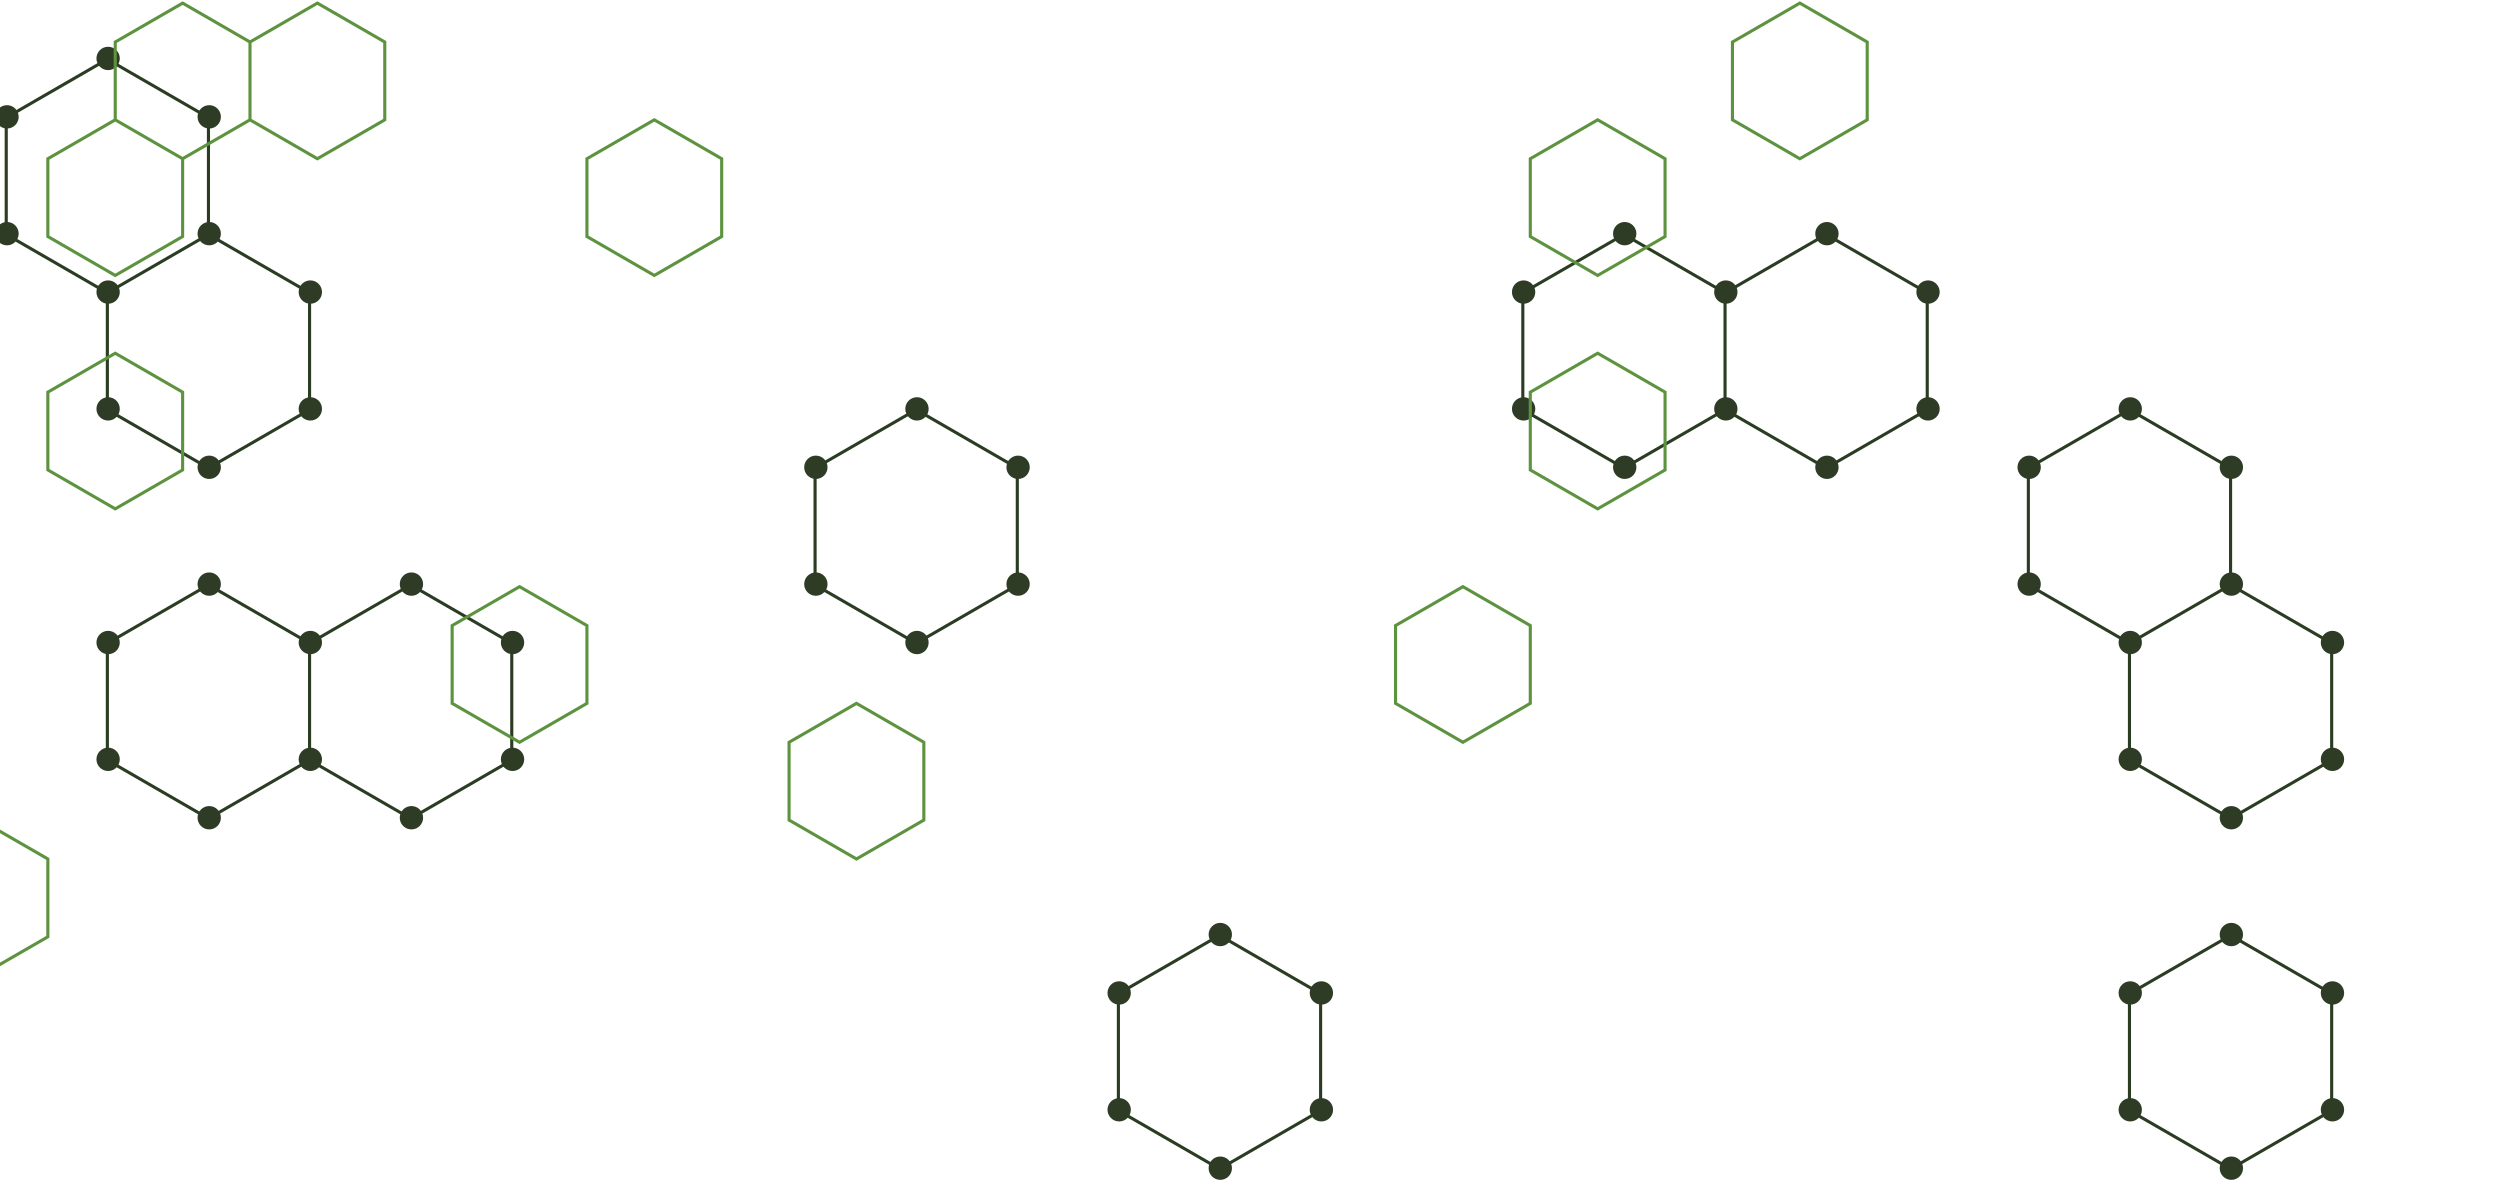 
<svg width="1604px" height="757px" viewBox="100 0 1604 757" version="1.1" xmlns="http://www.w3.org/2000/svg" xmlns:xlink="http://www.w3.org/1999/xlink">
    <g id="Page-1" stroke="none" stroke-width="1" fill="none" fill-rule="evenodd">
        <g id="Desktop" transform="translate(144, -54)">
            <g id="Group-20" transform="translate(-206, -43)">
                <g id="Hexagon" transform="translate(63, 99)">
                    <path d="M167.876,36 L232.741,73.474 L232.741,148.421 L167.876,185.895 L103,148.421 L103,73.474 L167.876,36 Z M232.741,148.421 L297.617,185.895 L297.617,260.842 L232.741,298.316 L167.876,260.842 L167.876,185.895 L232.741,148.421 Z M232.741,373.263 L297.617,410.737 L297.617,485.684 L232.741,523.158 L167.876,485.684 L167.876,410.737 L232.741,373.263 Z M362.483,373.263 L427.348,410.737 L427.348,485.684 L362.483,523.158 L297.617,485.684 L297.617,410.737 L362.483,373.263 Z M686.831,260.842 L751.697,298.316 L751.697,373.263 L686.831,410.737 L621.955,373.263 L621.955,298.316 L686.831,260.842 Z M881.438,598.105 L946.303,635.579 L946.303,710.526 L881.438,748 L816.562,710.526 L816.562,635.579 L881.438,598.105 Z M1140.91,148.421 L1205.786,185.895 L1205.786,260.842 L1140.91,298.316 L1076.045,260.842 L1076.045,185.895 L1140.91,148.421 Z M1270.652,148.421 L1335.517,185.895 L1335.517,260.842 L1270.652,298.316 L1205.786,260.842 L1205.786,185.895 L1270.652,148.421 Z M1465.259,260.842 L1530.134,298.316 L1530.134,373.263 L1465.259,410.737 L1400.393,373.263 L1400.393,298.316 L1465.259,260.842 Z M1530.134,373.263 L1595,410.737 L1595,485.684 L1530.134,523.158 L1465.259,485.684 L1465.259,410.737 L1530.134,373.263 Z M1530.134,598.105 L1595,635.579 L1595,710.526 L1530.134,748 L1465.259,710.526 L1465.259,635.579 L1530.134,598.105 Z" id="Shape" stroke="#2A3D23" stroke-width="2"></path>
                    <path d="M160.876,35.495 C160.876,39.634 164.23,42.99 168.367,42.99 C172.504,42.99 175.857,39.634 175.857,35.495 C175.857,31.356 172.504,28 168.367,28 C164.23,28 160.876,31.356 160.876,35.495 Z M225.743,72.969 C225.743,77.108 229.097,80.464 233.233,80.464 C237.37,80.464 240.724,77.108 240.724,72.969 C240.724,68.83 237.37,65.474 233.233,65.474 C229.097,65.474 225.743,68.83 225.743,72.969 Z M225.743,147.918 C225.743,152.057 229.097,155.412 233.233,155.412 C237.37,155.412 240.724,152.057 240.724,147.918 C240.724,143.778 237.37,140.423 233.233,140.423 C229.097,140.423 225.743,143.778 225.743,147.918 Z M160.876,185.392 C160.876,189.531 164.23,192.887 168.367,192.887 C172.504,192.887 175.857,189.531 175.857,185.392 C175.857,181.252 172.504,177.897 168.367,177.897 C164.23,177.897 160.876,181.252 160.876,185.392 Z M96,147.918 C96,152.057 99.354,155.412 103.49,155.412 C107.627,155.412 110.981,152.057 110.981,147.918 C110.981,143.778 107.627,140.423 103.49,140.423 C99.354,140.423 96,143.778 96,147.918 Z M96,72.969 C96,77.108 99.354,80.464 103.49,80.464 C107.627,80.464 110.981,77.108 110.981,72.969 C110.981,68.83 107.627,65.474 103.49,65.474 C99.354,65.474 96,68.83 96,72.969 Z M290.619,185.392 C290.619,189.531 293.973,192.887 298.11,192.887 C302.247,192.887 305.6,189.531 305.6,185.392 C305.6,181.252 302.247,177.897 298.11,177.897 C293.973,177.897 290.619,181.252 290.619,185.392 Z M290.619,260.34 C290.619,264.479 293.973,267.835 298.11,267.835 C302.247,267.835 305.6,264.479 305.6,260.34 C305.6,256.201 302.247,252.845 298.11,252.845 C293.973,252.845 290.619,256.201 290.619,260.34 L290.619,260.34 Z M225.743,297.814 C225.743,301.954 229.097,305.309 233.233,305.309 C237.37,305.309 240.724,301.954 240.724,297.814 C240.724,293.675 237.37,290.32 233.233,290.32 C229.097,290.32 225.743,293.675 225.743,297.814 Z M160.876,260.34 C160.876,264.479 164.23,267.835 168.367,267.835 C172.504,267.835 175.857,264.479 175.857,260.34 C175.857,256.201 172.504,252.845 168.367,252.845 C164.23,252.845 160.876,256.201 160.876,260.34 L160.876,260.34 Z M225.743,372.763 C225.743,376.902 229.097,380.258 233.233,380.258 C237.37,380.258 240.724,376.902 240.724,372.763 C240.724,368.624 237.37,365.268 233.233,365.268 C229.097,365.268 225.743,368.624 225.743,372.763 Z M290.619,410.237 C290.619,414.376 293.973,417.732 298.11,417.732 C302.247,417.732 305.6,414.376 305.6,410.237 C305.6,406.098 302.247,402.742 298.11,402.742 C293.973,402.742 290.619,406.098 290.619,410.237 Z M290.619,485.186 C290.619,489.325 293.973,492.68 298.11,492.68 C302.247,492.68 305.6,489.325 305.6,485.186 C305.6,481.046 302.247,477.691 298.11,477.691 C293.973,477.691 290.619,481.046 290.619,485.186 Z M225.743,522.66 C225.743,526.799 229.097,530.155 233.233,530.155 C237.37,530.155 240.724,526.799 240.724,522.66 C240.724,518.521 237.37,515.165 233.233,515.165 C229.097,515.165 225.743,518.521 225.743,522.66 L225.743,522.66 Z M160.876,485.186 C160.876,489.325 164.23,492.68 168.367,492.68 C172.504,492.68 175.857,489.325 175.857,485.186 C175.857,481.046 172.504,477.691 168.367,477.691 C164.23,477.691 160.876,481.046 160.876,485.186 Z M160.876,410.237 C160.876,414.376 164.23,417.732 168.367,417.732 C172.504,417.732 175.857,414.376 175.857,410.237 C175.857,406.098 172.504,402.742 168.367,402.742 C164.23,402.742 160.876,406.098 160.876,410.237 Z M355.486,372.763 C355.486,376.902 358.84,380.258 362.976,380.258 C367.113,380.258 370.467,376.902 370.467,372.763 C370.467,368.624 367.113,365.268 362.976,365.268 C358.84,365.268 355.486,368.624 355.486,372.763 Z M420.352,410.237 C420.352,414.376 423.706,417.732 427.843,417.732 C431.98,417.732 435.333,414.376 435.333,410.237 C435.333,406.098 431.98,402.742 427.843,402.742 C423.706,402.742 420.352,406.098 420.352,410.237 Z M420.352,485.186 C420.352,489.325 423.706,492.68 427.843,492.68 C431.98,492.68 435.333,489.325 435.333,485.186 C435.333,481.046 431.98,477.691 427.843,477.691 C423.706,477.691 420.352,481.046 420.352,485.186 Z M355.486,522.66 C355.486,526.799 358.84,530.155 362.976,530.155 C367.113,530.155 370.467,526.799 370.467,522.66 C370.467,518.521 367.113,515.165 362.976,515.165 C358.84,515.165 355.486,518.521 355.486,522.66 L355.486,522.66 Z M679.838,260.34 C679.838,264.479 683.192,267.835 687.329,267.835 C691.466,267.835 694.819,264.479 694.819,260.34 C694.819,256.201 691.466,252.845 687.329,252.845 C683.192,252.845 679.838,256.201 679.838,260.34 L679.838,260.34 Z M744.705,297.814 C744.705,301.954 748.058,305.309 752.195,305.309 C756.332,305.309 759.686,301.954 759.686,297.814 C759.686,293.675 756.332,290.32 752.195,290.32 C748.058,290.32 744.705,293.675 744.705,297.814 Z M744.705,372.763 C744.705,376.902 748.058,380.258 752.195,380.258 C756.332,380.258 759.686,376.902 759.686,372.763 C759.686,368.624 756.332,365.268 752.195,365.268 C748.058,365.268 744.705,368.624 744.705,372.763 Z M679.838,410.237 C679.838,414.376 683.192,417.732 687.329,417.732 C691.466,417.732 694.819,414.376 694.819,410.237 C694.819,406.098 691.466,402.742 687.329,402.742 C683.192,402.742 679.838,406.098 679.838,410.237 Z M614.962,372.763 C614.962,376.902 618.315,380.258 622.452,380.258 C626.589,380.258 629.943,376.902 629.943,372.763 C629.943,368.624 626.589,365.268 622.452,365.268 C618.315,365.268 614.962,368.624 614.962,372.763 Z M614.962,297.814 C614.962,301.954 618.315,305.309 622.452,305.309 C626.589,305.309 629.943,301.954 629.943,297.814 C629.943,293.675 626.589,290.32 622.452,290.32 C618.315,290.32 614.962,293.675 614.962,297.814 Z M874.448,597.608 C874.448,601.748 877.801,605.103 881.938,605.103 C886.075,605.103 889.429,601.748 889.429,597.608 C889.429,593.469 886.075,590.113 881.938,590.113 C877.801,590.113 874.448,593.469 874.448,597.608 Z M939.314,635.082 C939.314,639.222 942.668,642.577 946.805,642.577 C950.942,642.577 954.295,639.222 954.295,635.082 C954.295,630.943 950.942,627.588 946.805,627.588 C942.668,627.588 939.314,630.943 939.314,635.082 Z M939.314,710.031 C939.314,714.17 942.668,717.526 946.805,717.526 C950.942,717.526 954.295,714.17 954.295,710.031 C954.295,705.892 950.942,702.536 946.805,702.536 C942.668,702.536 939.314,705.892 939.314,710.031 Z M874.448,747.505 C874.448,751.644 877.801,755 881.938,755 C886.075,755 889.429,751.644 889.429,747.505 C889.429,743.366 886.075,740.01 881.938,740.01 C877.801,740.01 874.448,743.366 874.448,747.505 Z M809.571,710.031 C809.571,714.17 812.925,717.526 817.062,717.526 C821.199,717.526 824.552,714.17 824.552,710.031 C824.552,705.892 821.199,702.536 817.062,702.536 C812.925,702.536 809.571,705.892 809.571,710.031 Z M809.571,635.082 C809.571,639.222 812.925,642.577 817.062,642.577 C821.199,642.577 824.552,639.222 824.552,635.082 C824.552,630.943 821.199,627.588 817.062,627.588 C812.925,627.588 809.571,630.943 809.571,635.082 Z M1133.924,147.918 C1133.924,152.057 1137.277,155.412 1141.414,155.412 C1145.551,155.412 1148.905,152.057 1148.905,147.918 C1148.905,143.778 1145.551,140.423 1141.414,140.423 C1137.277,140.423 1133.924,143.778 1133.924,147.918 Z M1198.8,185.392 C1198.8,189.531 1202.154,192.887 1206.291,192.887 C1210.428,192.887 1213.781,189.531 1213.781,185.392 C1213.781,181.252 1210.428,177.897 1206.291,177.897 C1202.154,177.897 1198.8,181.252 1198.8,185.392 Z M1198.8,260.34 C1198.8,264.479 1202.154,267.835 1206.291,267.835 C1210.428,267.835 1213.781,264.479 1213.781,260.34 C1213.781,256.201 1210.428,252.845 1206.291,252.845 C1202.154,252.845 1198.8,256.201 1198.8,260.34 L1198.8,260.34 Z M1133.924,297.814 C1133.924,301.954 1137.277,305.309 1141.414,305.309 C1145.551,305.309 1148.905,301.954 1148.905,297.814 C1148.905,293.675 1145.551,290.32 1141.414,290.32 C1137.277,290.32 1133.924,293.675 1133.924,297.814 Z M1069.057,260.34 C1069.057,264.479 1072.411,267.835 1076.548,267.835 C1080.685,267.835 1084.038,264.479 1084.038,260.34 C1084.038,256.201 1080.685,252.845 1076.548,252.845 C1072.411,252.845 1069.057,256.201 1069.057,260.34 L1069.057,260.34 Z M1069.057,185.392 C1069.057,189.531 1072.411,192.887 1076.548,192.887 C1080.685,192.887 1084.038,189.531 1084.038,185.392 C1084.038,181.252 1080.685,177.897 1076.548,177.897 C1072.411,177.897 1069.057,181.252 1069.057,185.392 Z M1263.667,147.918 C1263.667,152.057 1267.02,155.412 1271.157,155.412 C1275.294,155.412 1278.648,152.057 1278.648,147.918 C1278.648,143.778 1275.294,140.423 1271.157,140.423 C1267.02,140.423 1263.667,143.778 1263.667,147.918 Z M1328.533,185.392 C1328.533,189.531 1331.887,192.887 1336.024,192.887 C1340.16,192.887 1343.514,189.531 1343.514,185.392 C1343.514,181.252 1340.16,177.897 1336.024,177.897 C1331.887,177.897 1328.533,181.252 1328.533,185.392 Z M1328.533,260.34 C1328.533,264.479 1331.887,267.835 1336.024,267.835 C1340.16,267.835 1343.514,264.479 1343.514,260.34 C1343.514,256.201 1340.16,252.845 1336.024,252.845 C1331.887,252.845 1328.533,256.201 1328.533,260.34 L1328.533,260.34 Z M1263.667,297.814 C1263.667,301.954 1267.02,305.309 1271.157,305.309 C1275.294,305.309 1278.648,301.954 1278.648,297.814 C1278.648,293.675 1275.294,290.32 1271.157,290.32 C1267.02,290.32 1263.667,293.675 1263.667,297.814 Z M1458.276,260.34 C1458.276,264.479 1461.63,267.835 1465.767,267.835 C1469.903,267.835 1473.257,264.479 1473.257,260.34 C1473.257,256.201 1469.903,252.845 1465.767,252.845 C1461.63,252.845 1458.276,256.201 1458.276,260.34 L1458.276,260.34 Z M1523.153,297.814 C1523.153,301.954 1526.506,305.309 1530.643,305.309 C1534.78,305.309 1538.133,301.954 1538.133,297.814 C1538.133,293.675 1534.78,290.32 1530.643,290.32 C1526.506,290.32 1523.153,293.675 1523.153,297.814 Z M1523.153,372.763 C1523.153,376.902 1526.506,380.258 1530.643,380.258 C1534.78,380.258 1538.133,376.902 1538.133,372.763 C1538.133,368.624 1534.78,365.268 1530.643,365.268 C1526.506,365.268 1523.153,368.624 1523.153,372.763 Z M1458.276,410.237 C1458.276,414.376 1461.63,417.732 1465.767,417.732 C1469.903,417.732 1473.257,414.376 1473.257,410.237 C1473.257,406.098 1469.903,402.742 1465.767,402.742 C1461.63,402.742 1458.276,406.098 1458.276,410.237 Z M1393.41,372.763 C1393.41,376.902 1396.763,380.258 1400.9,380.258 C1405.037,380.258 1408.391,376.902 1408.391,372.763 C1408.391,368.624 1405.037,365.268 1400.9,365.268 C1396.763,365.268 1393.41,368.624 1393.41,372.763 Z M1393.41,297.814 C1393.41,301.954 1396.763,305.309 1400.9,305.309 C1405.037,305.309 1408.391,301.954 1408.391,297.814 C1408.391,293.675 1405.037,290.32 1400.9,290.32 C1396.763,290.32 1393.41,293.675 1393.41,297.814 Z M1588.019,410.237 C1588.019,414.376 1591.373,417.732 1595.51,417.732 C1599.646,417.732 1603,414.376 1603,410.237 C1603,406.098 1599.646,402.742 1595.51,402.742 C1591.373,402.742 1588.019,406.098 1588.019,410.237 Z M1588.019,485.186 C1588.019,489.325 1591.373,492.68 1595.51,492.68 C1599.646,492.68 1603,489.325 1603,485.186 C1603,481.046 1599.646,477.691 1595.51,477.691 C1591.373,477.691 1588.019,481.046 1588.019,485.186 Z M1523.153,522.66 C1523.153,526.799 1526.506,530.155 1530.643,530.155 C1534.78,530.155 1538.133,526.799 1538.133,522.66 C1538.133,518.521 1534.78,515.165 1530.643,515.165 C1526.506,515.165 1523.153,518.521 1523.153,522.66 L1523.153,522.66 Z M1458.276,485.186 C1458.276,489.325 1461.63,492.68 1465.767,492.68 C1469.903,492.68 1473.257,489.325 1473.257,485.186 C1473.257,481.046 1469.903,477.691 1465.767,477.691 C1461.63,477.691 1458.276,481.046 1458.276,485.186 Z M1523.153,597.608 C1523.153,601.748 1526.506,605.103 1530.643,605.103 C1534.78,605.103 1538.133,601.748 1538.133,597.608 C1538.133,593.469 1534.78,590.113 1530.643,590.113 C1526.506,590.113 1523.153,593.469 1523.153,597.608 Z M1588.019,635.082 C1588.019,639.222 1591.373,642.577 1595.51,642.577 C1599.646,642.577 1603,639.222 1603,635.082 C1603,630.943 1599.646,627.588 1595.51,627.588 C1591.373,627.588 1588.019,630.943 1588.019,635.082 Z M1588.019,710.031 C1588.019,714.17 1591.373,717.526 1595.51,717.526 C1599.646,717.526 1603,714.17 1603,710.031 C1603,705.892 1599.646,702.536 1595.51,702.536 C1591.373,702.536 1588.019,705.892 1588.019,710.031 Z M1523.153,747.505 C1523.153,751.644 1526.506,755 1530.643,755 C1534.78,755 1538.133,751.644 1538.133,747.505 C1538.133,743.366 1534.78,740.01 1530.643,740.01 C1526.506,740.01 1523.153,743.366 1523.153,747.505 Z M1458.276,710.031 C1458.276,714.17 1461.63,717.526 1465.767,717.526 C1469.903,717.526 1473.257,714.17 1473.257,710.031 C1473.257,705.892 1469.903,702.536 1465.767,702.536 C1461.63,702.536 1458.276,705.892 1458.276,710.031 Z M1458.276,635.082 C1458.276,639.222 1461.63,642.577 1465.767,642.577 C1469.903,642.577 1473.257,639.222 1473.257,635.082 C1473.257,630.943 1469.903,627.588 1465.767,627.588 C1461.63,627.588 1458.276,630.943 1458.276,635.082 Z" id="Shape" fill="#2E3C26" fill-rule="nonzero"></path>
                    <path d="M43.231,149.76 L86.462,174.72 L86.462,224.64 L43.231,249.6 L0,224.64 L0,174.72 L43.231,149.76 Z M86.462,524.16 L129.703,549.12 L129.703,599.04 L86.462,624 L43.231,599.04 L43.231,549.12 L86.462,524.16 Z M172.934,74.88 L216.165,99.84 L216.165,149.76 L172.934,174.72 L129.703,149.76 L129.703,99.84 L172.934,74.88 Z M172.934,224.64 L216.165,249.6 L216.165,299.52 L172.934,324.48 L129.703,299.52 L129.703,249.6 L172.934,224.64 Z M216.165,0 L259.396,24.96 L259.396,74.88 L216.165,99.84 L172.934,74.88 L172.934,24.96 L216.165,0 Z M302.627,0 L345.868,24.96 L345.868,74.88 L302.627,99.84 L259.396,74.88 L259.396,24.96 L302.627,0 Z M432.33,374.4 L475.571,399.36 L475.571,449.28 L432.33,474.24 L389.099,449.28 L389.099,399.36 L432.33,374.4 Z M518.802,74.88 L562.033,99.84 L562.033,149.76 L518.802,174.72 L475.571,149.76 L475.571,99.84 L518.802,74.88 Z M648.505,449.28 L691.736,474.24 L691.736,524.16 L648.505,549.12 L605.264,524.16 L605.264,474.24 L648.505,449.28 Z M1037.604,374.4 L1080.835,399.36 L1080.835,449.28 L1037.604,474.24 L994.373,449.28 L994.373,399.36 L1037.604,374.4 Z M1124.066,74.88 L1167.307,99.84 L1167.307,149.76 L1124.066,174.72 L1080.835,149.76 L1080.835,99.84 L1124.066,74.88 Z M1124.066,224.64 L1167.307,249.6 L1167.307,299.52 L1124.066,324.48 L1080.835,299.52 L1080.835,249.6 L1124.066,224.64 Z M1253.769,0 L1297,24.96 L1297,74.88 L1253.769,99.84 L1210.538,74.88 L1210.538,24.96 L1253.769,0 Z" id="Shape" stroke="#5D933F" stroke-width="2"></path>
                </g>
            </g>
        </g>
    </g>
</svg>